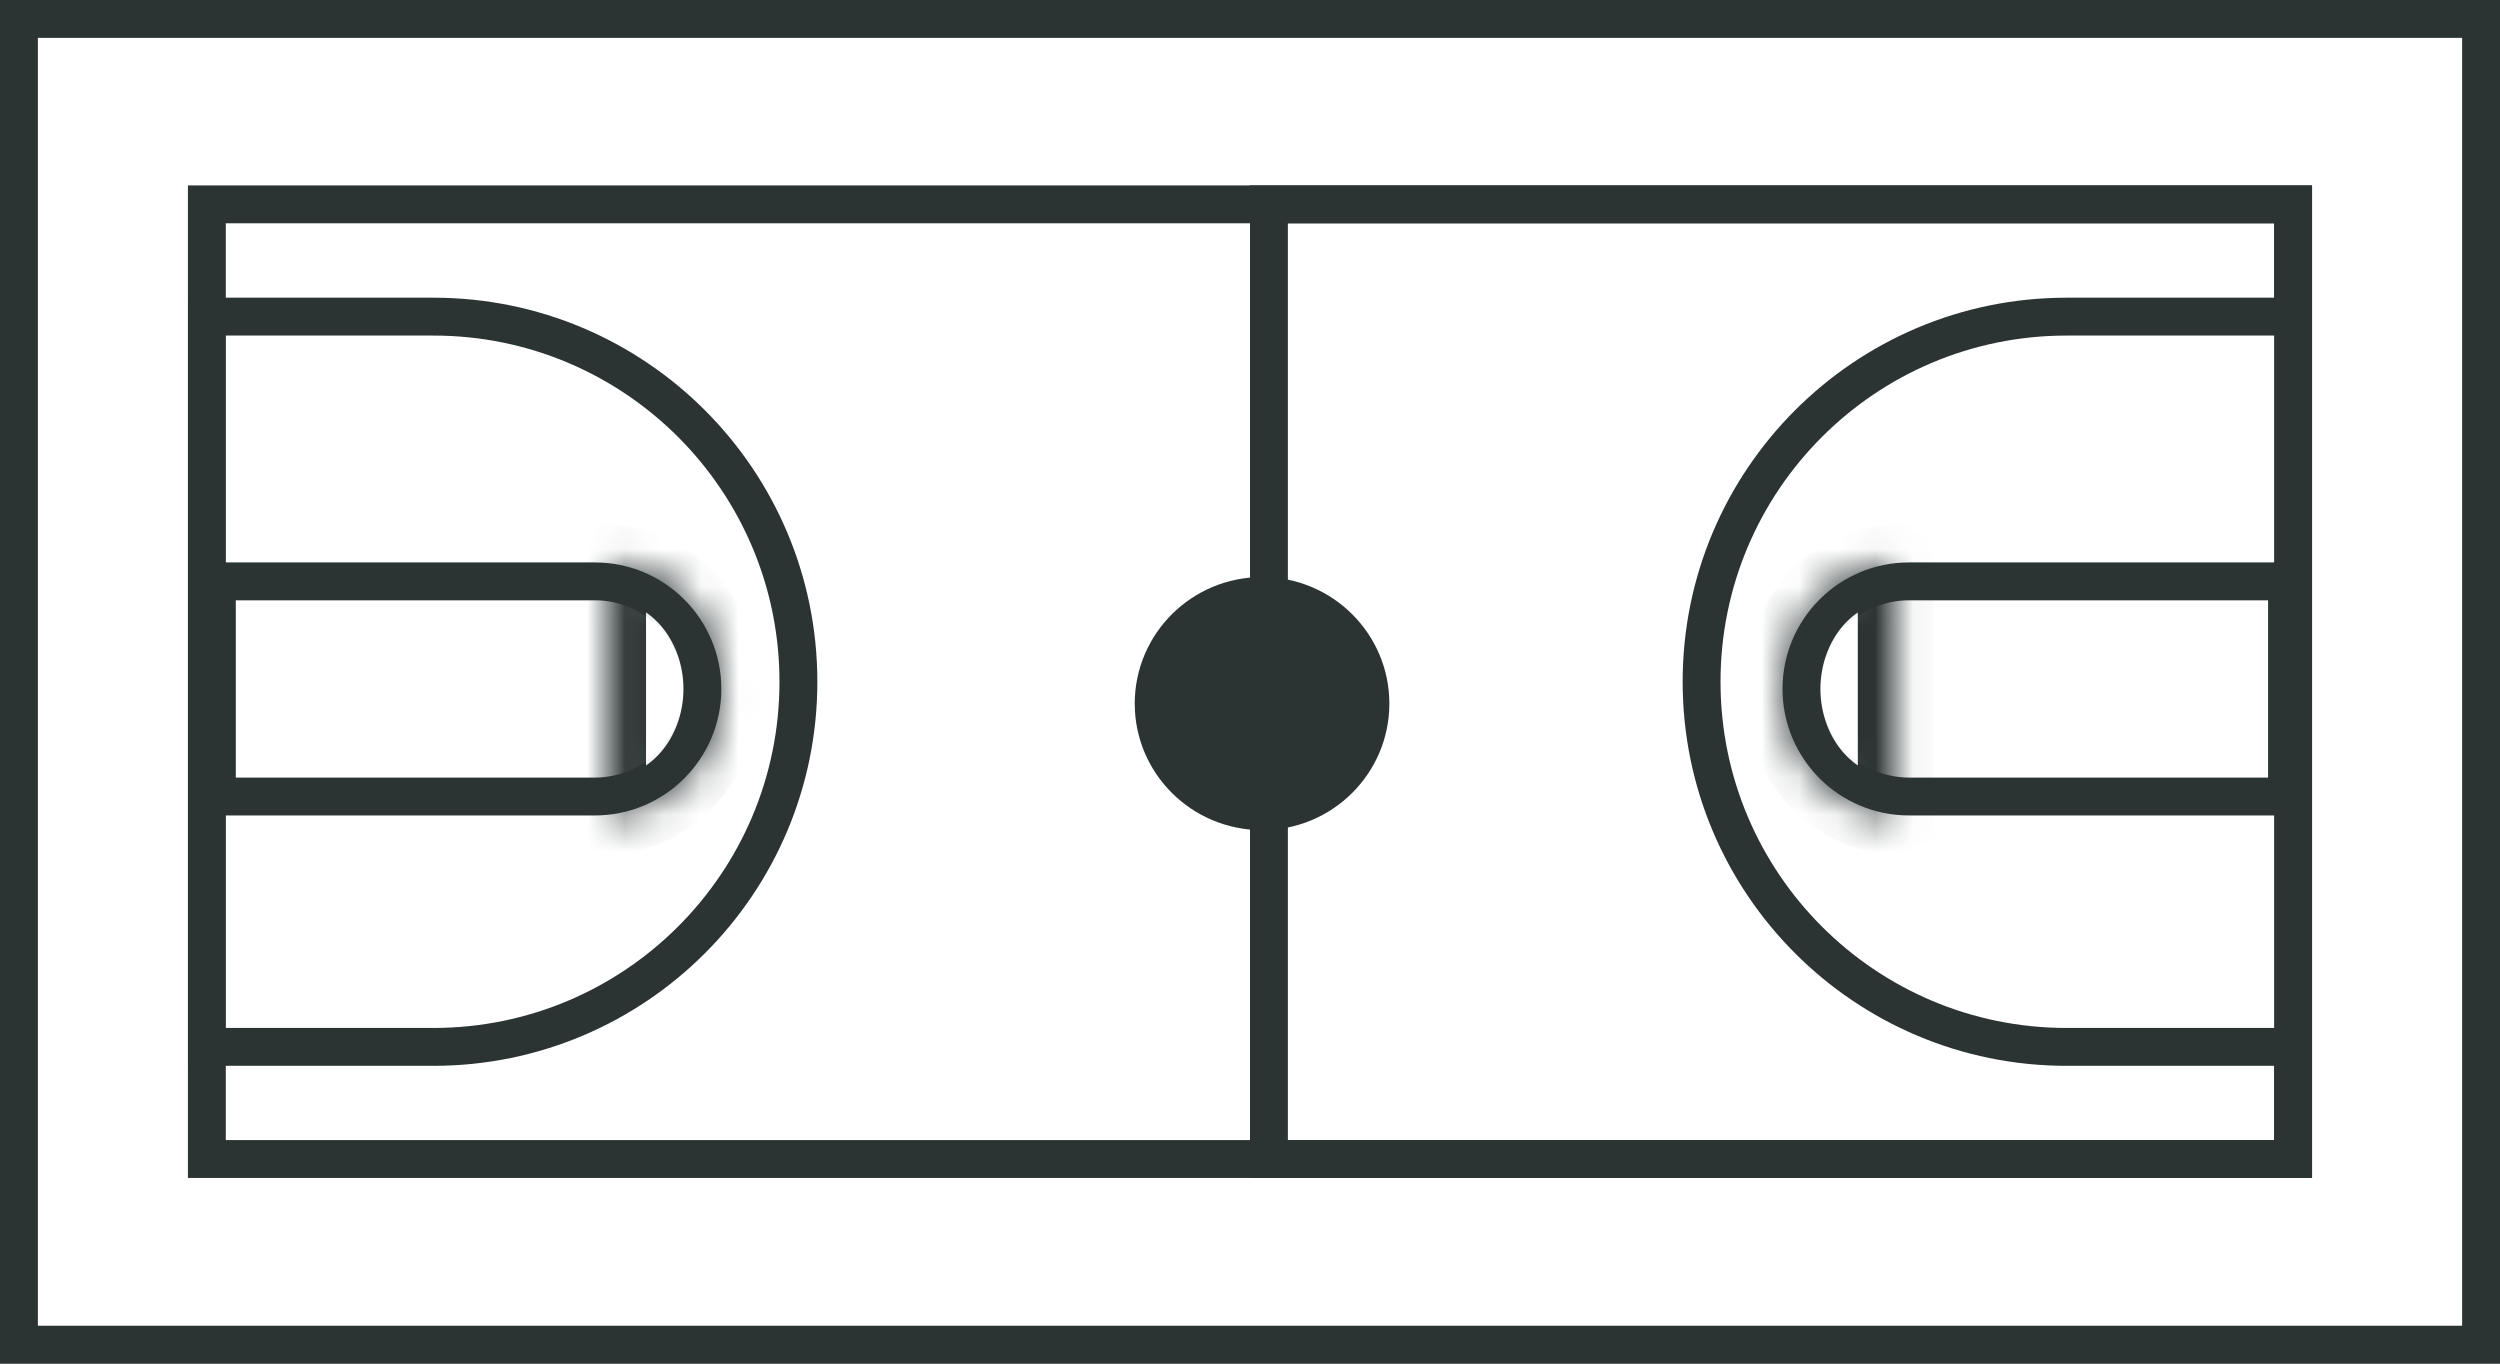 <svg width="66" height="36" viewBox="0 0 66 36" fill="none" xmlns="http://www.w3.org/2000/svg">
<rect x="0" y="0" width="66" height="36" fill="#808080" stroke="none"/>
<g clip-path="url(#clip0_704_8556)">
<path d="M1.604 14.624C1.611 14.616 1.615 14.606 1.615 14.596C1.615 14.585 1.611 14.575 1.604 14.567L1.356 14.294L1.605 14.021C1.612 14.014 1.616 14.004 1.616 13.993C1.616 13.982 1.612 13.972 1.605 13.964C1.602 13.961 1.598 13.958 1.594 13.956C1.589 13.954 1.585 13.953 1.58 13.953C1.575 13.953 1.571 13.954 1.567 13.956C1.563 13.958 1.559 13.961 1.556 13.964L1.281 14.266C1.274 14.274 1.27 14.284 1.27 14.295C1.27 14.305 1.274 14.316 1.281 14.323L1.555 14.625C1.558 14.629 1.562 14.632 1.566 14.634C1.571 14.636 1.575 14.637 1.58 14.637C1.585 14.637 1.59 14.636 1.594 14.634C1.598 14.632 1.602 14.629 1.605 14.625L1.604 14.624Z" fill="white"/>
</g>
<rect x="0.5" y="0.5" width="65" height="35" fill="white" stroke="#2C3333"/>
<rect x="5.461" y="5.395" width="55.077" height="25.203" fill="white" stroke="#2C3333"/>
<path d="M36.179 18.575C36.179 20.14 34.901 21.415 33.318 21.415C31.735 21.415 30.457 20.14 30.457 18.575C30.457 17.009 31.735 15.734 33.318 15.734C34.901 15.734 36.179 17.009 36.179 18.575Z" fill="#2C3333" stroke="#2C3333"/>
<rect x="33.5" y="5.395" width="27.038" height="25.203" stroke="#2C3333"/>
<path d="M44.922 17.999C44.922 12.675 49.237 8.359 54.561 8.359H60.537V27.638H54.561C49.237 27.638 44.922 23.322 44.922 17.999Z" fill="white" stroke="#2C3333"/>
<path d="M21.078 17.999C21.078 12.675 16.762 8.359 11.439 8.359H5.463V27.638H11.439C16.762 27.638 21.078 23.322 21.078 17.999Z" fill="white" stroke="#2C3333"/>
<path d="M18.543 18.188C18.543 16.619 17.271 15.348 15.703 15.348H5.725V21.028H15.703C17.271 21.028 18.543 19.756 18.543 18.188Z" fill="white" stroke="#2C3333"/>
<path d="M47.559 18.188C47.559 16.619 48.83 15.348 50.399 15.348H60.377V21.028H50.399C48.83 21.028 47.559 19.756 47.559 18.188Z" fill="white" stroke="#2C3333"/>
<mask id="path-10-inside-1_704_8556" fill="white">
<path d="M16.055 21.528C16.848 21.528 17.608 21.176 18.168 20.55C18.728 19.923 19.043 19.074 19.043 18.188C19.043 17.302 18.728 16.452 18.168 15.826C17.608 15.2 16.848 14.848 16.055 14.848L16.055 18.188L16.055 21.528Z"/>
</mask>
<path d="M16.055 21.528C16.848 21.528 17.608 21.176 18.168 20.55C18.728 19.923 19.043 19.074 19.043 18.188C19.043 17.302 18.728 16.452 18.168 15.826C17.608 15.2 16.848 14.848 16.055 14.848L16.055 18.188L16.055 21.528Z" fill="white" stroke="#2C3333" stroke-width="2" mask="url(#path-10-inside-1_704_8556)"/>
<mask id="path-11-inside-2_704_8556" fill="white">
<path d="M50.046 21.528C49.254 21.528 48.494 21.176 47.934 20.55C47.373 19.923 47.059 19.074 47.059 18.188C47.059 17.302 47.373 16.452 47.934 15.826C48.494 15.2 49.254 14.848 50.046 14.848L50.046 18.188L50.046 21.528Z"/>
</mask>
<path d="M50.046 21.528C49.254 21.528 48.494 21.176 47.934 20.55C47.373 19.923 47.059 19.074 47.059 18.188C47.059 17.302 47.373 16.452 47.934 15.826C48.494 15.2 49.254 14.848 50.046 14.848L50.046 18.188L50.046 21.528Z" fill="white" stroke="#2C3333" stroke-width="2" mask="url(#path-11-inside-2_704_8556)"/>
<defs>
<clipPath id="clip0_704_8556">
<rect width="0.923" height="0.911" fill="white" transform="translate(0.98 13.84)"/>
</clipPath>
</defs>
</svg>
